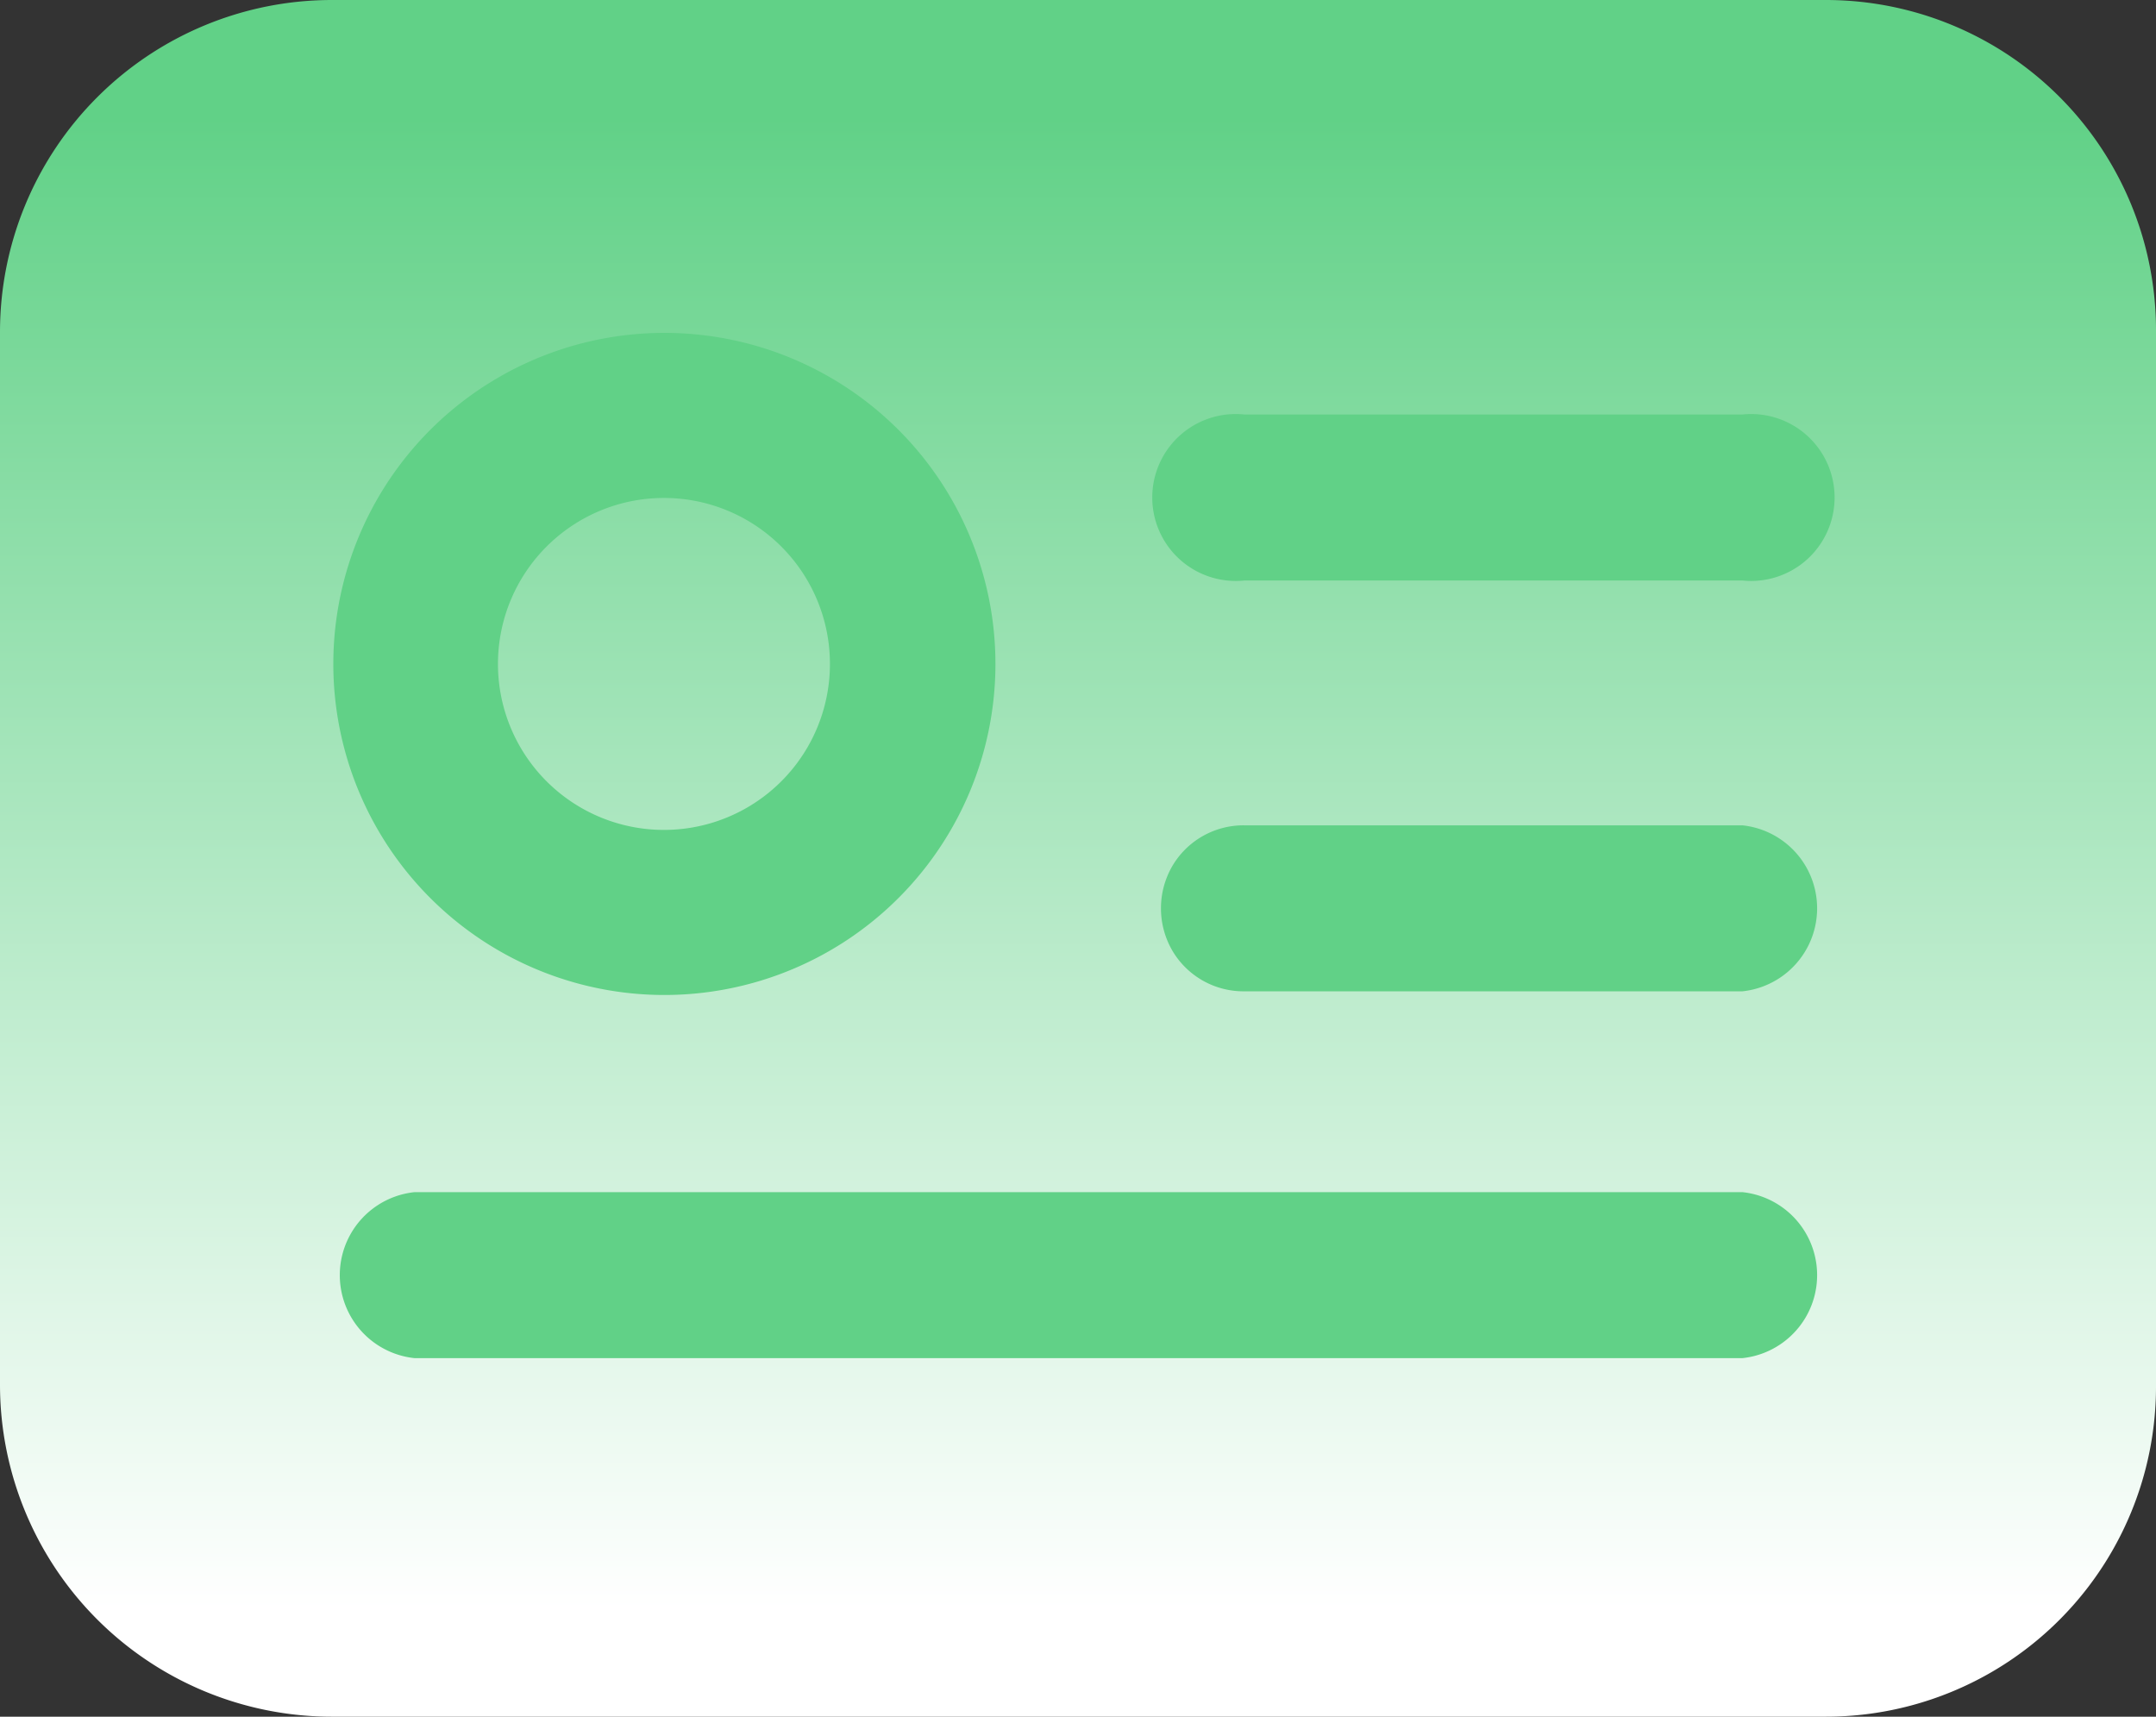 <svg xmlns="http://www.w3.org/2000/svg" xmlns:xlink="http://www.w3.org/1999/xlink" viewBox="0 0 23.51 18.72"><rect x="0" y="0" width="23.51" height="18.72" fill="#333333" stroke="none"/><defs><style>.cls-1{fill:url(#未命名的渐变_5);}.cls-2{fill:#61d187;}</style><linearGradient id="未命名的渐变_5" x1="11.76" y1="17.55" x2="11.76" y2="1.28" gradientUnits="userSpaceOnUse"><stop offset="0" stop-color="#fff"/><stop offset="1" stop-color="#61d187"/></linearGradient></defs><title>4</title><g id="图层_2" data-name="图层 2"><g id="图层_1-2" data-name="图层 1"><path class="cls-1" d="M19.9,0H3.62A3.62,3.62,0,0,0,0,3.62V15.1a3.62,3.62,0,0,0,3.62,3.62H19.9a3.6,3.6,0,0,0,3.61-3.62V3.62A3.6,3.6,0,0,0,19.9,0Z"/><path class="cls-2" d="M19,13H4.52a.91.91,0,0,0,0,1.81H19A.91.91,0,0,0,19,13Z"/><path class="cls-2" d="M9.79,4.68a3.61,3.61,0,1,0-2.55,6.17h0A3.61,3.61,0,0,0,9.79,4.68ZM7.24,9.05A1.81,1.81,0,1,1,9.05,7.24,1.81,1.81,0,0,1,7.24,9.05Z"/><path class="cls-2" d="M19,9H13.57a.9.9,0,0,0-.79.45.92.92,0,0,0,0,.91.9.9,0,0,0,.79.45H19A.91.91,0,0,0,19,9Z"/><path class="cls-2" d="M19,4.52H13.57a.91.91,0,1,0,0,1.81H19a.91.91,0,1,0,0-1.81Z"/></g></g></svg>